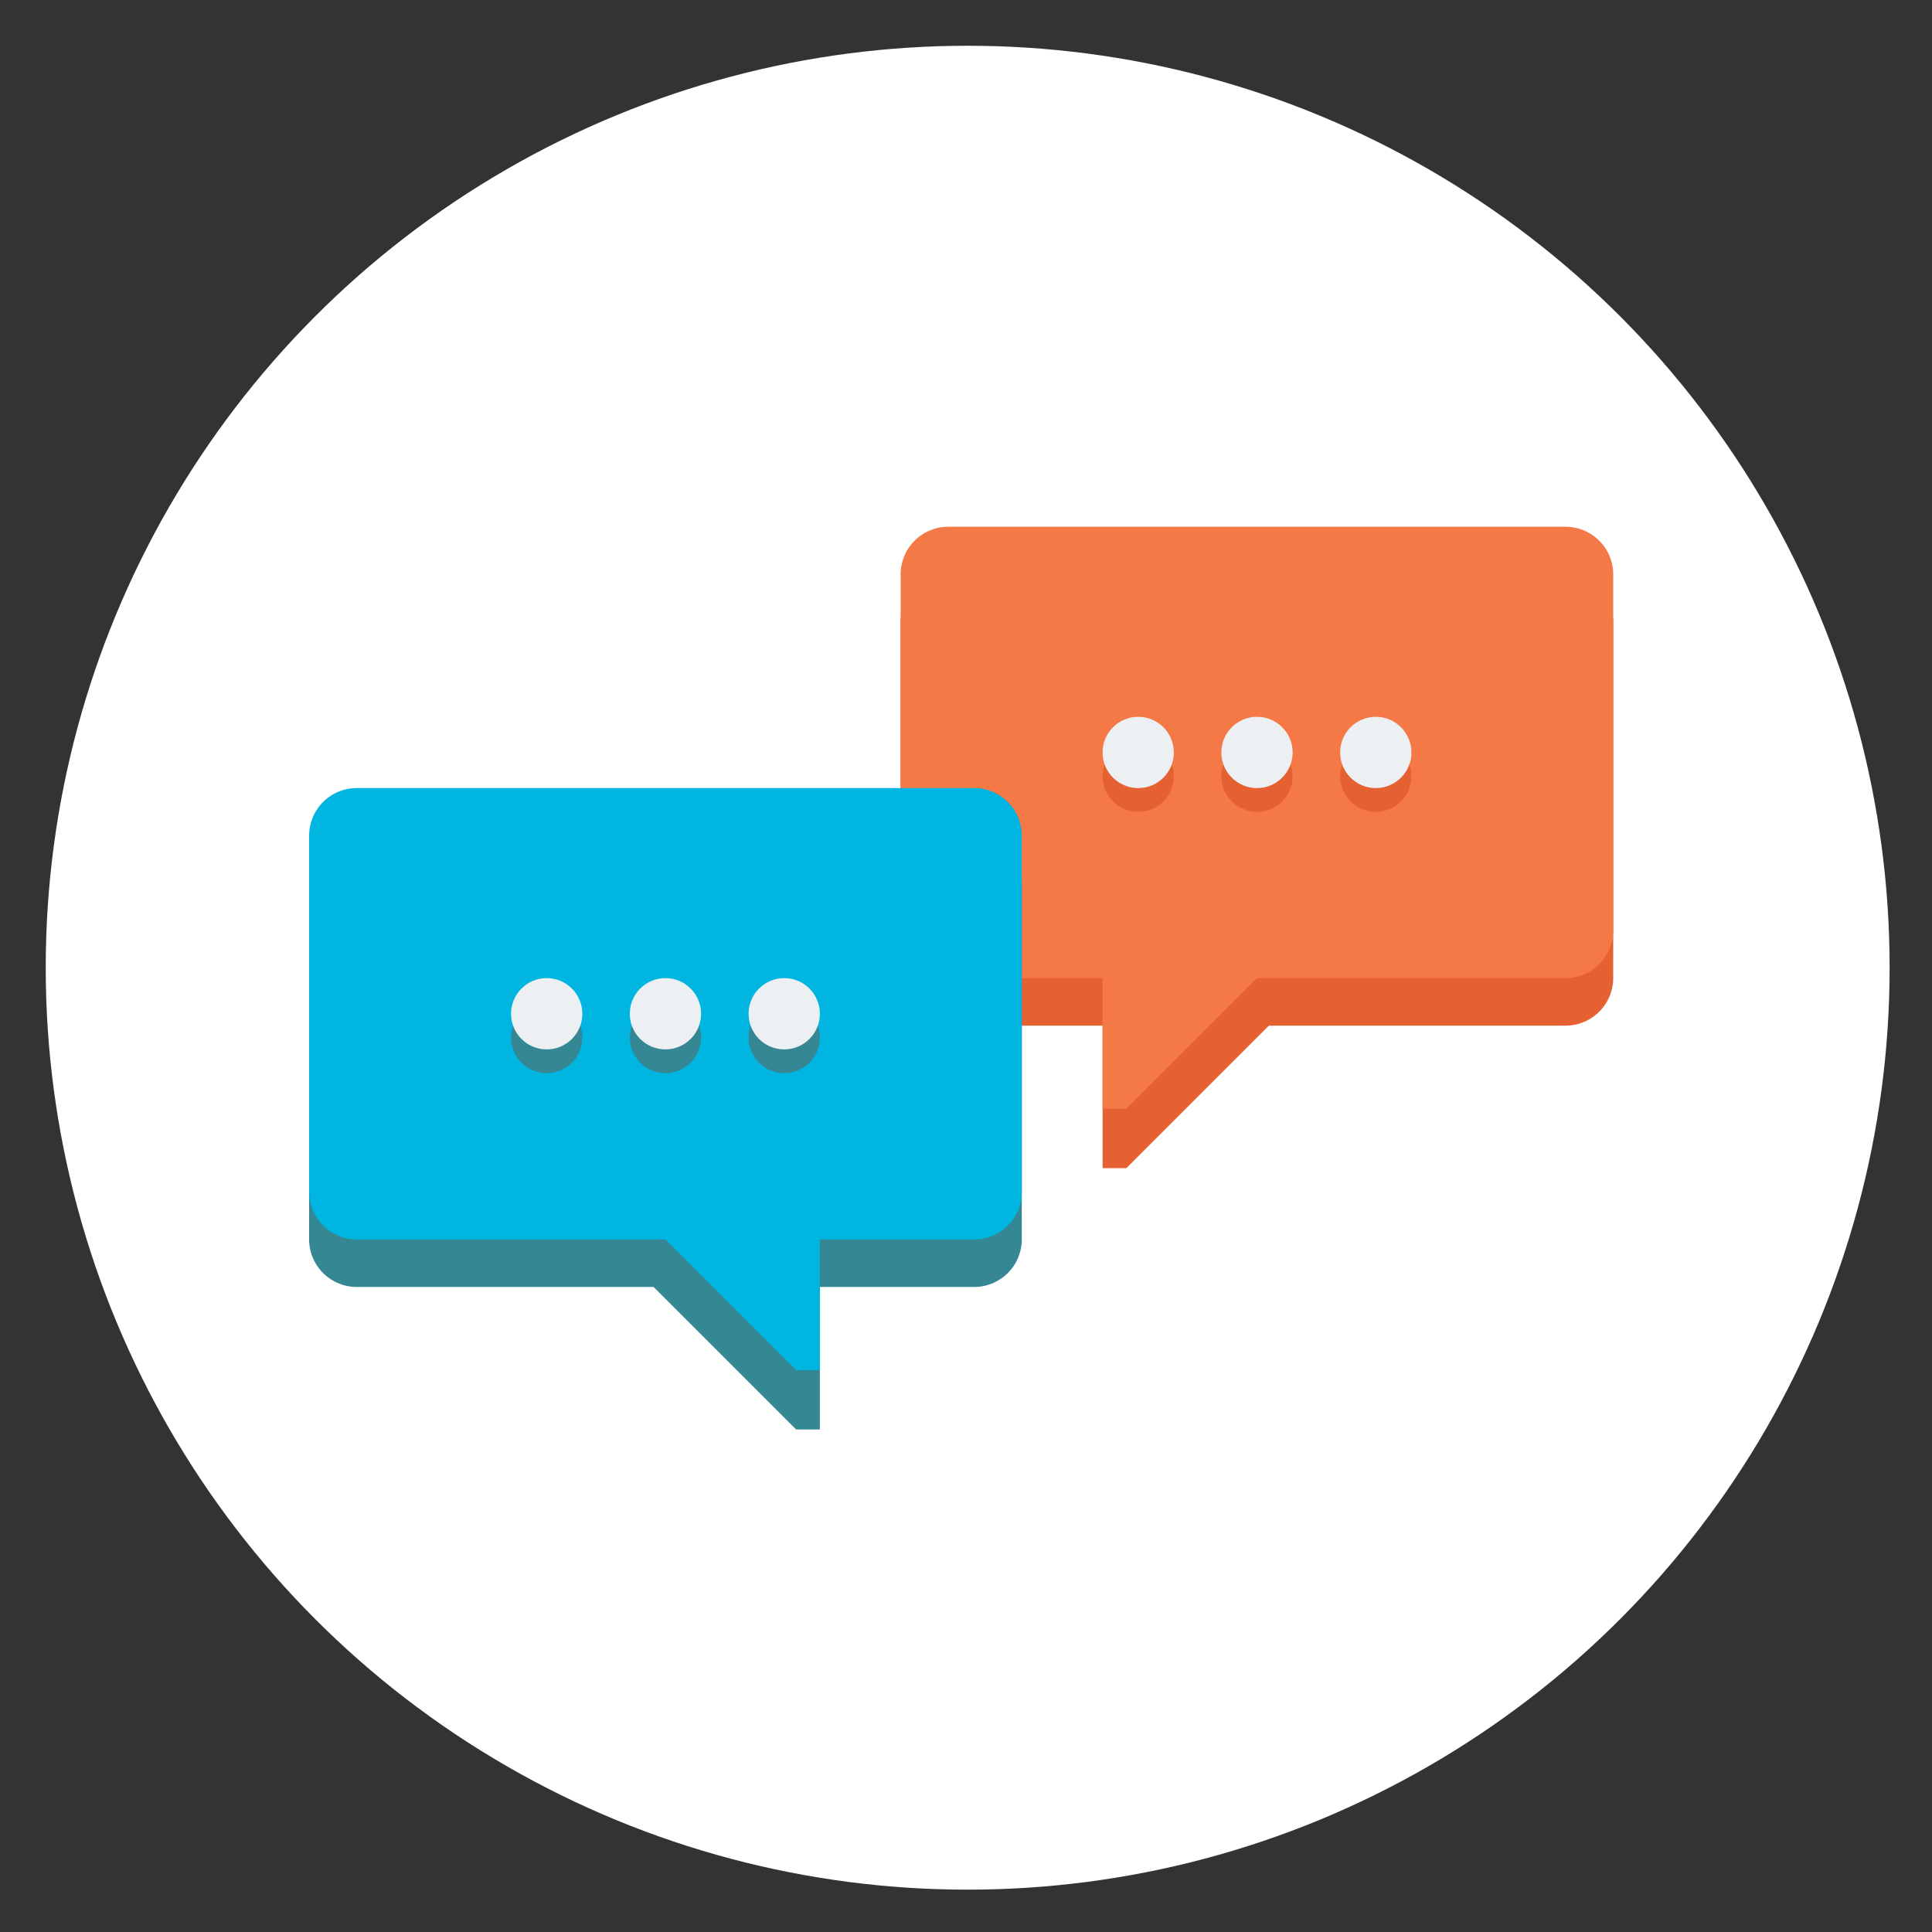 <svg xmlns="http://www.w3.org/2000/svg" viewBox="0 0 600 600">
  <rect x="0" y="0" width="600" height="600" fill="#333333" stroke="none"/>
  <title>surveys</title>
  <circle cx="300.52" cy="300.53" r="286.32" style="fill: #fff"/>
  <g>
    <g>
      <path d="M501,303.77a14.8,14.8,0,0,1-14.75,14.75H294.46a14.8,14.8,0,0,1-14.76-14.75V193.1a14.8,14.8,0,0,1,14.76-14.75H486.28A14.8,14.8,0,0,1,501,193.1Z" style="fill: #e56132"/>
      <polygon points="349.79 362.79 342.41 362.79 342.41 303.77 408.81 303.77 349.79 362.79" style="fill: #e56132"/>
      <polygon points="349.79 344.34 342.41 344.34 342.41 285.32 408.81 285.32 349.79 344.34" style="fill: #f47946"/>
      <path d="M501,289a14.8,14.8,0,0,1-14.75,14.76H294.46A14.8,14.8,0,0,1,279.7,289V178.35a14.8,14.8,0,0,1,14.76-14.76H486.28A14.8,14.8,0,0,1,501,178.35Z" style="fill: #f47946"/>
      <circle cx="390.37" cy="241.06" r="11.07" style="fill: #e56132"/>
      <circle cx="427.26" cy="241.06" r="11.07" style="fill: #e56132"/>
      <circle cx="353.48" cy="241.06" r="11.07" style="fill: #e56132"/>
      <circle cx="390.37" cy="233.68" r="11.07" style="fill: #ecf0f2"/>
      <circle cx="427.26" cy="233.68" r="11.07" style="fill: #ecf0f2"/>
      <circle cx="353.48" cy="233.68" r="11.07" style="fill: #ecf0f2"/>
    </g>
    <g>
      <path d="M96,384.92a14.8,14.8,0,0,0,14.75,14.76H302.57a14.8,14.8,0,0,0,14.76-14.76V274.26a14.8,14.8,0,0,0-14.76-14.76H110.75A14.8,14.8,0,0,0,96,274.26Z" style="fill: #348793"/>
      <polygon points="247.24 443.94 254.62 443.94 254.62 384.92 188.22 384.92 247.24 443.94" style="fill: #348793"/>
      <polygon points="247.24 425.5 254.62 425.5 254.62 366.48 188.22 366.48 247.24 425.5" style="fill: #00b6e1"/>
      <path d="M96,370.17a14.8,14.8,0,0,0,14.75,14.75H302.57a14.8,14.8,0,0,0,14.76-14.75V259.5a14.8,14.8,0,0,0-14.76-14.76H110.75A14.8,14.8,0,0,0,96,259.5Z" style="fill: #00b6e1"/>
      <circle cx="206.66" cy="322.21" r="11.07" style="fill: #348793"/>
      <circle cx="169.78" cy="322.21" r="11.07" style="fill: #348793"/>
      <circle cx="243.55" cy="322.21" r="11.07" style="fill: #348793"/>
      <circle cx="206.66" cy="314.83" r="11.07" style="fill: #ecf0f2"/>
      <circle cx="169.78" cy="314.83" r="11.07" style="fill: #ecf0f2"/>
      <circle cx="243.55" cy="314.83" r="11.07" style="fill: #ecf0f2"/>
    </g>
  </g>
</svg>
